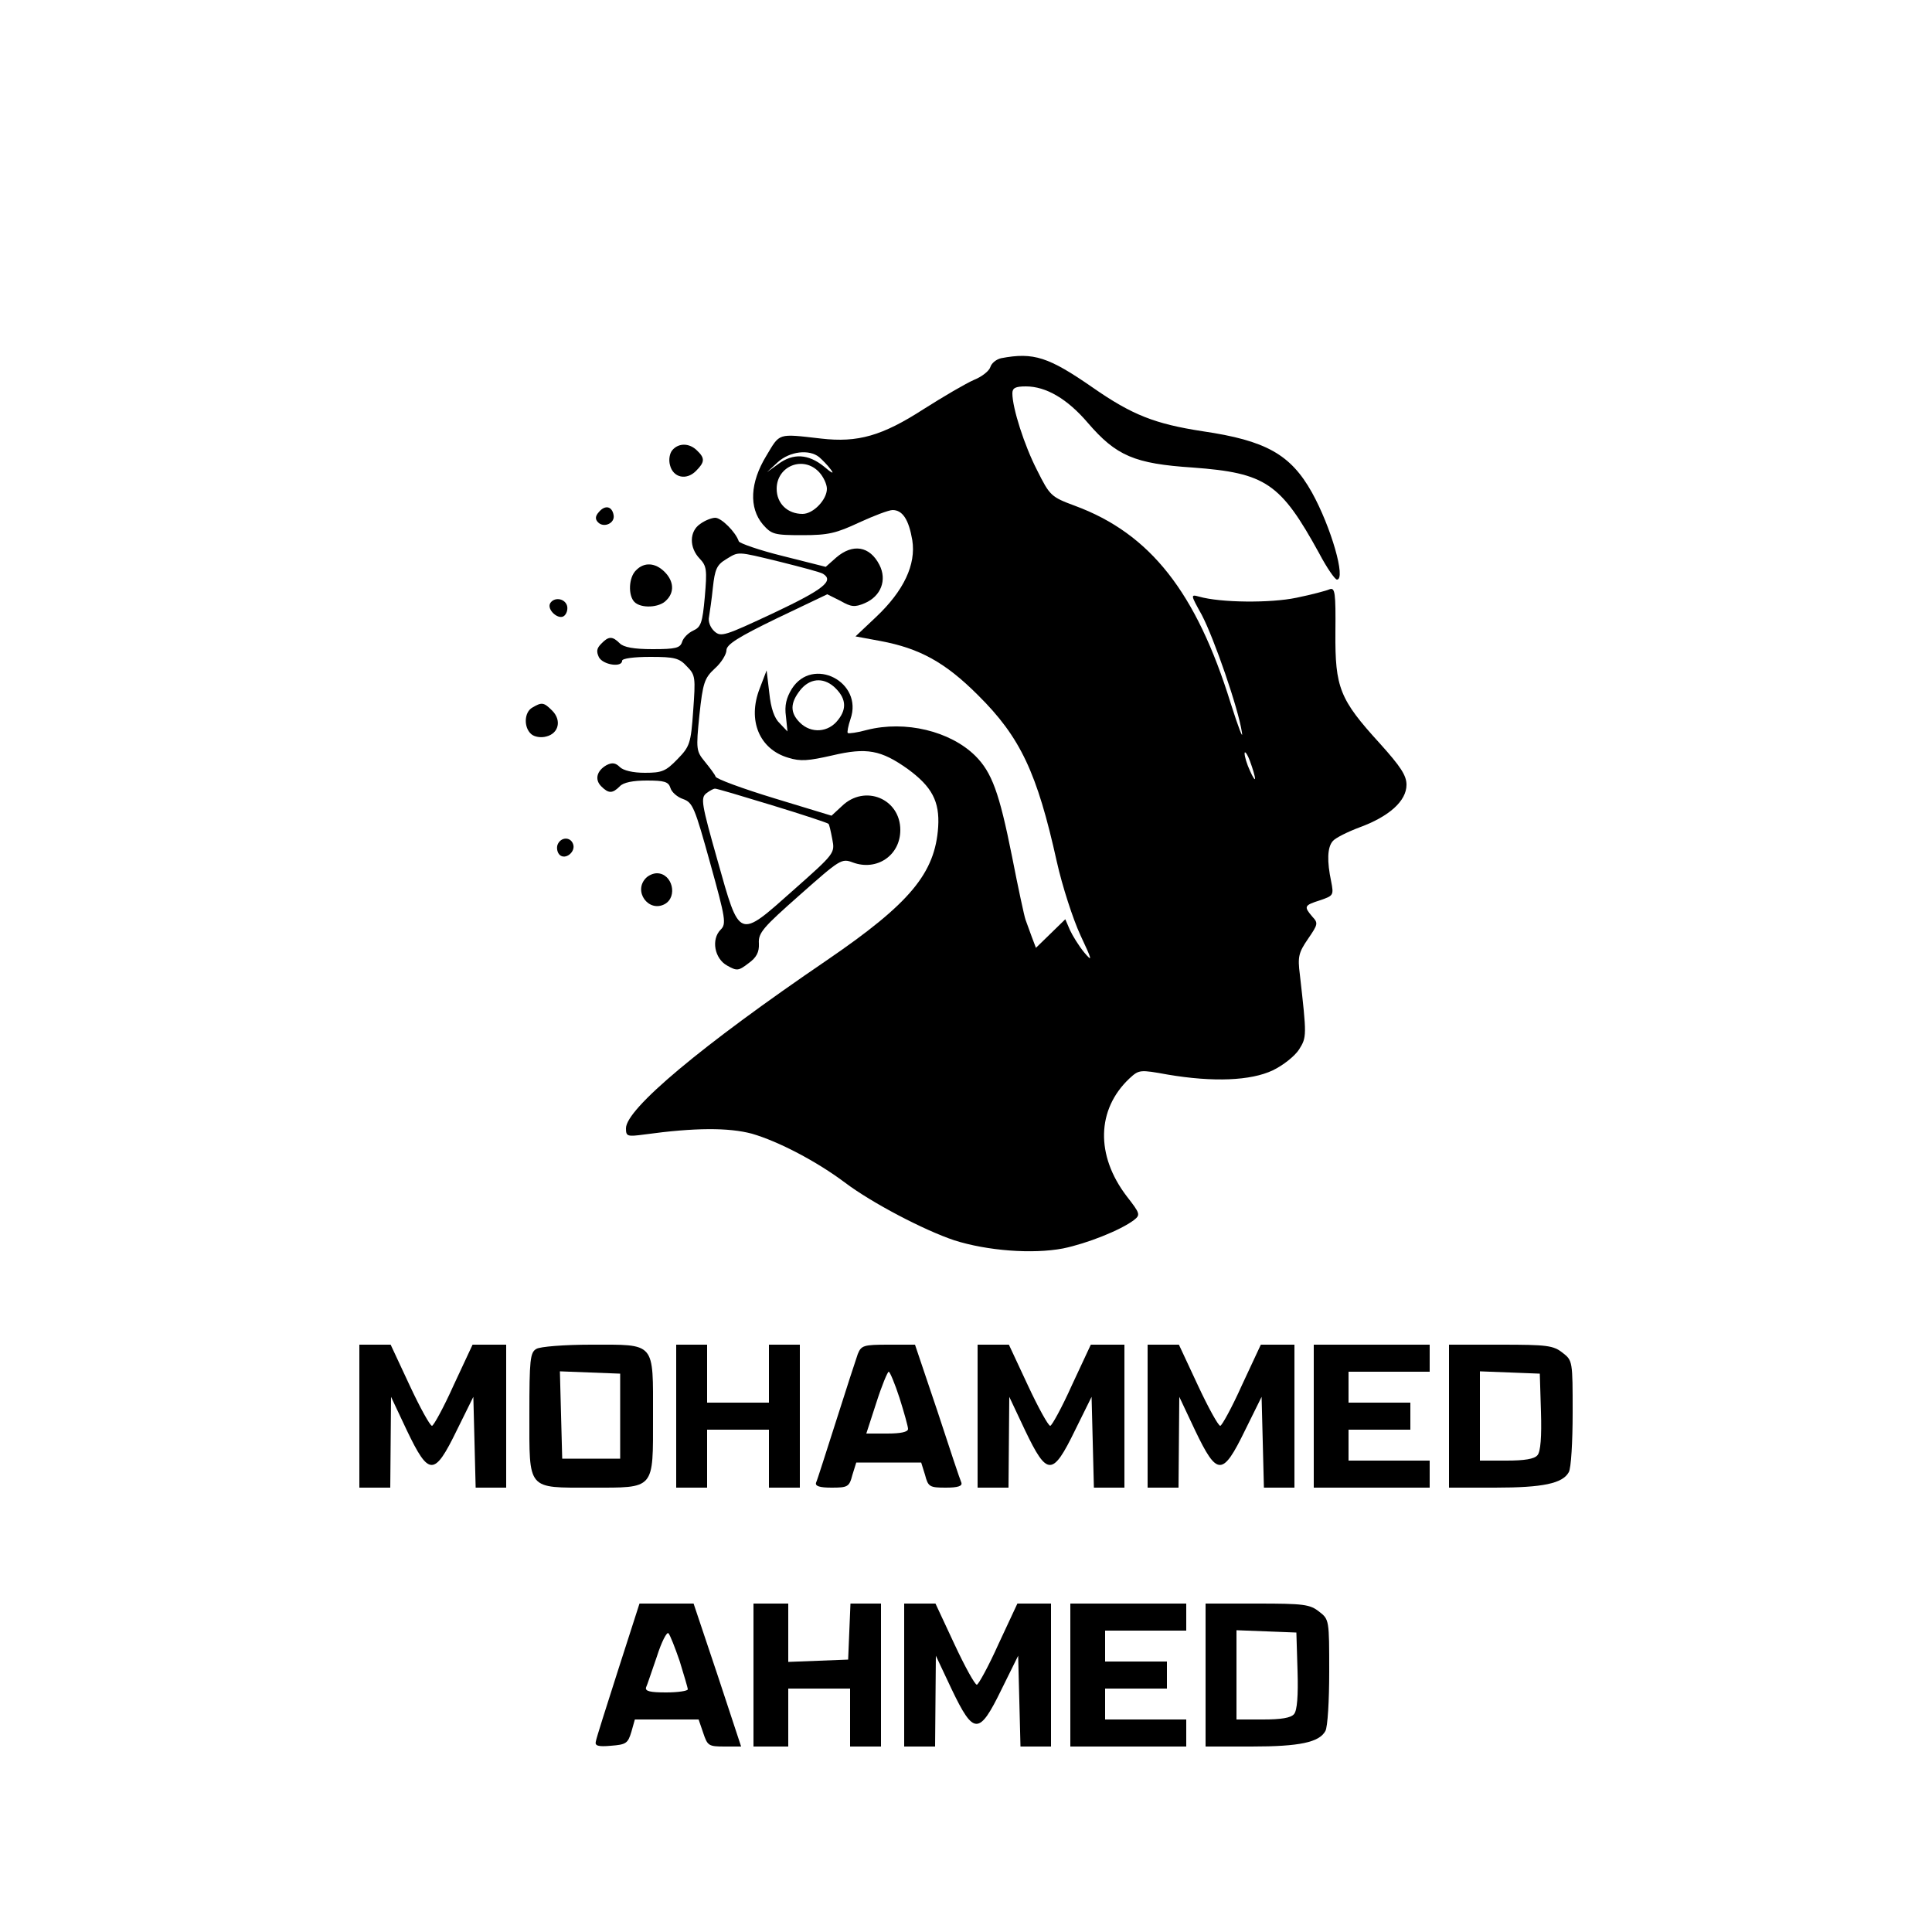 <?xml version="1.0" standalone="no"?>
<!DOCTYPE svg PUBLIC "-//W3C//DTD SVG 20010904//EN"
 "http://www.w3.org/TR/2001/REC-SVG-20010904/DTD/svg10.dtd">
<svg version="1.0" xmlns="http://www.w3.org/2000/svg"
 width="500pt" height="500pt" viewBox="0 0 500 500"
 preserveAspectRatio="xMidYMid meet">

<g transform="translate(0,500) scale(0.1,-0.1)"
fill="#000000" stroke="none">
<path d="M2591 4073 c-13 -3 -25 -13 -28 -23 -3 -10 -22 -25 -42 -33 -21 -9
-79 -43 -131 -76 -107 -69 -170 -87 -265 -76 -114 13 -106 15 -142 -45 -42
-69 -45 -134 -9 -177 23 -26 29 -28 103 -28 67 0 87 5 147 33 37 17 76 32 86
32 26 0 42 -25 51 -78 10 -63 -22 -131 -94 -199 l-53 -50 65 -12 c101 -19 167
-55 252 -140 110 -109 153 -201 204 -431 14 -63 42 -149 61 -190 31 -66 32
-71 10 -45 -14 17 -30 43 -37 58 l-12 28 -38 -37 -38 -37 -11 29 c-6 16 -13
36 -16 44 -3 8 -19 82 -35 164 -33 165 -52 217 -95 260 -65 64 -181 92 -280
67 -25 -7 -48 -10 -50 -8 -2 2 1 18 7 36 34 96 -98 164 -152 78 -14 -23 -19
-43 -15 -71 l4 -39 -20 21 c-14 13 -23 39 -27 78 l-7 59 -18 -47 c-32 -82 -1
-157 74 -179 32 -10 52 -8 114 6 89 21 126 14 195 -35 63 -46 83 -84 79 -150
-8 -120 -73 -198 -288 -345 -326 -222 -520 -385 -520 -435 0 -21 3 -22 48 -16
131 18 218 18 278 2 69 -20 168 -72 240 -126 70 -53 206 -124 284 -150 85 -27
202 -36 281 -21 63 13 148 47 183 73 18 14 17 17 -18 62 -81 106 -78 225 7
305 25 23 27 23 99 10 118 -20 215 -16 272 11 27 13 57 37 68 54 20 32 20 35
2 194 -6 46 -3 57 21 92 26 38 27 41 11 58 -22 26 -21 29 20 42 35 12 36 13
29 49 -11 52 -10 88 4 104 6 8 38 24 70 36 76 28 121 68 121 110 0 24 -15 47
-69 107 -104 114 -116 144 -115 287 1 104 -1 117 -15 112 -9 -4 -47 -14 -86
-22 -67 -14 -196 -13 -252 3 -22 6 -22 5 7 -47 32 -61 95 -243 104 -304 4 -22
-9 12 -29 75 -89 287 -208 439 -403 511 -62 23 -65 26 -98 92 -33 64 -64 161
-64 199 0 14 8 18 35 18 52 0 107 -32 160 -94 74 -86 121 -106 272 -116 189
-14 227 -40 327 -222 20 -38 41 -68 46 -68 24 0 -15 136 -65 226 -55 98 -119
134 -283 158 -123 19 -182 42 -284 113 -114 79 -153 92 -237 76z m-471 -256
c8 -7 22 -21 30 -32 10 -13 3 -10 -18 8 -40 32 -79 35 -118 6 l-29 -21 28 26
c31 28 81 34 107 13z m0 -39 c11 -12 20 -31 20 -43 0 -28 -35 -65 -63 -65 -39
0 -67 27 -67 65 0 59 69 87 110 43z m38 -555 c31 -28 35 -56 11 -86 -25 -33
-70 -36 -99 -7 -26 26 -25 51 1 84 24 30 58 34 87 9z m1090 -238 c0 -5 -6 4
-13 20 -8 17 -14 37 -14 45 0 8 7 -1 14 -20 7 -19 13 -39 13 -45z"/>
<path d="M1740 3835 c-7 -8 -10 -25 -6 -39 8 -32 42 -40 67 -15 23 23 24 33 3
53 -20 20 -48 20 -64 1z"/>
<path d="M1550 3675 c-10 -11 -10 -19 -2 -27 15 -15 44 -2 40 19 -4 23 -22 27
-38 8z"/>
<path d="M1812 3644 c-28 -19 -29 -61 -1 -90 18 -19 19 -29 13 -99 -6 -67 -10
-78 -30 -87 -13 -6 -26 -19 -29 -30 -5 -15 -17 -18 -76 -18 -49 0 -75 5 -85
15 -19 19 -29 19 -48 -1 -12 -12 -13 -20 -6 -35 11 -20 60 -27 60 -9 0 6 31
10 73 10 63 0 75 -3 95 -25 22 -22 22 -29 16 -114 -6 -86 -9 -93 -41 -126 -30
-31 -40 -35 -84 -35 -31 0 -56 6 -65 15 -11 11 -20 12 -34 5 -25 -14 -32 -37
-14 -55 19 -19 29 -19 48 0 9 10 34 15 70 15 45 0 56 -3 61 -19 3 -11 18 -24
33 -29 25 -9 30 -22 70 -166 40 -144 42 -157 27 -172 -25 -25 -16 -75 17 -93
25 -14 29 -14 55 6 21 15 28 29 27 51 -2 28 11 42 106 126 104 92 108 95 137
84 62 -23 123 18 123 84 0 81 -92 119 -151 62 l-27 -25 -148 45 c-82 25 -150
50 -152 56 -2 6 -15 23 -28 39 -22 27 -23 31 -14 120 9 84 13 96 40 121 17 15
30 37 30 47 0 15 30 34 131 83 l130 62 34 -17 c28 -16 37 -17 63 -6 42 18 58
60 38 99 -25 49 -69 56 -112 19 l-27 -24 -111 28 c-61 15 -112 33 -114 38 -8
24 -45 61 -61 61 -9 0 -27 -7 -39 -16z m207 -98 c56 -14 105 -27 111 -31 29
-18 2 -40 -127 -101 -128 -60 -137 -63 -154 -48 -11 10 -17 26 -14 38 2 12 7
46 10 76 5 46 10 58 33 72 35 21 26 22 141 -6z m-21 -630 c79 -24 145 -46 146
-48 2 -1 6 -19 10 -40 7 -36 6 -37 -100 -131 -144 -128 -139 -130 -197 76 -42
148 -44 162 -29 174 9 7 19 12 22 12 3 1 69 -19 148 -43z"/>
<path d="M1646 3524 c-19 -18 -21 -65 -4 -82 17 -17 64 -15 82 4 22 21 20 50
-4 74 -24 24 -53 26 -74 4z"/>
<path d="M1424 3439 c-10 -17 23 -46 37 -32 7 7 9 19 6 27 -7 18 -33 21 -43 5z"/>
<path d="M1378 3169 c-22 -12 -23 -52 -3 -69 8 -7 25 -10 39 -6 32 8 40 42 15
67 -22 22 -27 22 -51 8z"/>
<path d="M1443 2814 c-3 -8 -1 -20 5 -26 15 -15 43 8 35 28 -7 19 -32 18 -40
-2z"/>
<path d="M1672 2728 c-34 -34 6 -90 48 -68 35 19 20 80 -20 80 -9 0 -21 -5
-28 -12z"/>
<path d="M930 1335 l0 -185 40 0 40 0 1 118 1 117 41 -87 c57 -119 71 -119
129 0 l43 87 3 -117 3 -118 39 0 40 0 0 185 0 185 -44 0 -43 0 -49 -105 c-26
-58 -52 -105 -56 -105 -5 0 -31 47 -58 105 l-49 105 -40 0 -41 0 0 -185z"/>
<path d="M1388 1509 c-16 -9 -18 -28 -18 -169 0 -198 -7 -190 160 -190 166 0
160 -7 160 184 0 195 8 186 -161 186 -68 0 -132 -5 -141 -11z m217 -174 l0
-110 -75 0 -75 0 -3 113 -3 113 78 -3 78 -3 0 -110z"/>
<path d="M1750 1335 l0 -185 40 0 40 0 0 75 0 75 80 0 80 0 0 -75 0 -75 40 0
40 0 0 185 0 185 -40 0 -40 0 0 -75 0 -75 -80 0 -80 0 0 75 0 75 -40 0 -40 0
0 -185z"/>
<path d="M2220 1496 c-5 -14 -30 -91 -56 -173 -26 -81 -49 -154 -52 -160 -3
-9 9 -13 40 -13 42 0 46 2 54 33 l10 32 84 0 84 0 10 -32 c8 -31 12 -33 54
-33 31 0 43 4 40 13 -3 6 -31 90 -62 185 l-58 172 -69 0 c-64 0 -70 -2 -79
-24z m108 -114 c12 -38 22 -74 22 -80 0 -8 -19 -12 -54 -12 l-54 0 26 80 c14
44 29 80 32 80 3 0 16 -31 28 -68z"/>
<path d="M2530 1335 l0 -185 40 0 40 0 1 118 1 117 41 -87 c57 -119 71 -119
129 0 l43 87 3 -117 3 -118 39 0 40 0 0 185 0 185 -44 0 -43 0 -49 -105 c-26
-58 -52 -105 -56 -105 -5 0 -31 47 -58 105 l-49 105 -40 0 -41 0 0 -185z"/>
<path d="M2970 1335 l0 -185 40 0 40 0 1 118 1 117 41 -87 c57 -119 71 -119
129 0 l43 87 3 -117 3 -118 39 0 40 0 0 185 0 185 -44 0 -43 0 -49 -105 c-26
-58 -52 -105 -56 -105 -5 0 -31 47 -58 105 l-49 105 -40 0 -41 0 0 -185z"/>
<path d="M3400 1335 l0 -185 150 0 150 0 0 35 0 35 -105 0 -105 0 0 40 0 40
80 0 80 0 0 35 0 35 -80 0 -80 0 0 40 0 40 105 0 105 0 0 35 0 35 -150 0 -150
0 0 -185z"/>
<path d="M3750 1335 l0 -185 119 0 c125 0 175 11 191 40 6 10 10 79 10 154 0
133 0 135 -26 155 -24 19 -40 21 -160 21 l-134 0 0 -185z m238 11 c2 -64 -1
-103 -9 -112 -8 -10 -34 -14 -80 -14 l-69 0 0 115 0 116 78 -3 77 -3 3 -99z"/>
<path d="M1600 679 c-30 -94 -57 -178 -58 -186 -3 -11 6 -14 39 -11 39 3 44 6
53 36 l9 32 83 0 82 0 12 -35 c11 -33 14 -35 55 -35 l43 0 -61 185 -62 185
-70 0 -70 0 -55 -171z m159 22 c11 -36 21 -69 21 -73 0 -4 -25 -8 -56 -8 -41
0 -55 3 -52 13 3 6 15 43 28 80 12 38 26 65 30 60 4 -4 17 -37 29 -72z"/>
<path d="M1950 665 l0 -185 45 0 45 0 0 75 0 75 80 0 80 0 0 -75 0 -75 40 0
40 0 0 185 0 185 -40 0 -39 0 -3 -72 -3 -73 -77 -3 -78 -3 0 76 0 75 -45 0
-45 0 0 -185z"/>
<path d="M2340 665 l0 -185 40 0 40 0 1 118 1 117 41 -87 c57 -119 71 -119
129 0 l43 87 3 -117 3 -118 39 0 40 0 0 185 0 185 -44 0 -43 0 -49 -105 c-26
-58 -52 -105 -56 -105 -5 0 -31 47 -58 105 l-49 105 -40 0 -41 0 0 -185z"/>
<path d="M2770 665 l0 -185 150 0 150 0 0 35 0 35 -105 0 -105 0 0 40 0 40 80
0 80 0 0 35 0 35 -80 0 -80 0 0 40 0 40 105 0 105 0 0 35 0 35 -150 0 -150 0
0 -185z"/>
<path d="M3120 665 l0 -185 119 0 c125 0 175 11 191 40 6 10 10 79 10 154 0
133 0 135 -26 155 -24 19 -40 21 -160 21 l-134 0 0 -185z m238 11 c2 -64 -1
-103 -9 -112 -8 -10 -34 -14 -80 -14 l-69 0 0 115 0 116 78 -3 77 -3 3 -99z"/>
</g>
</svg>
